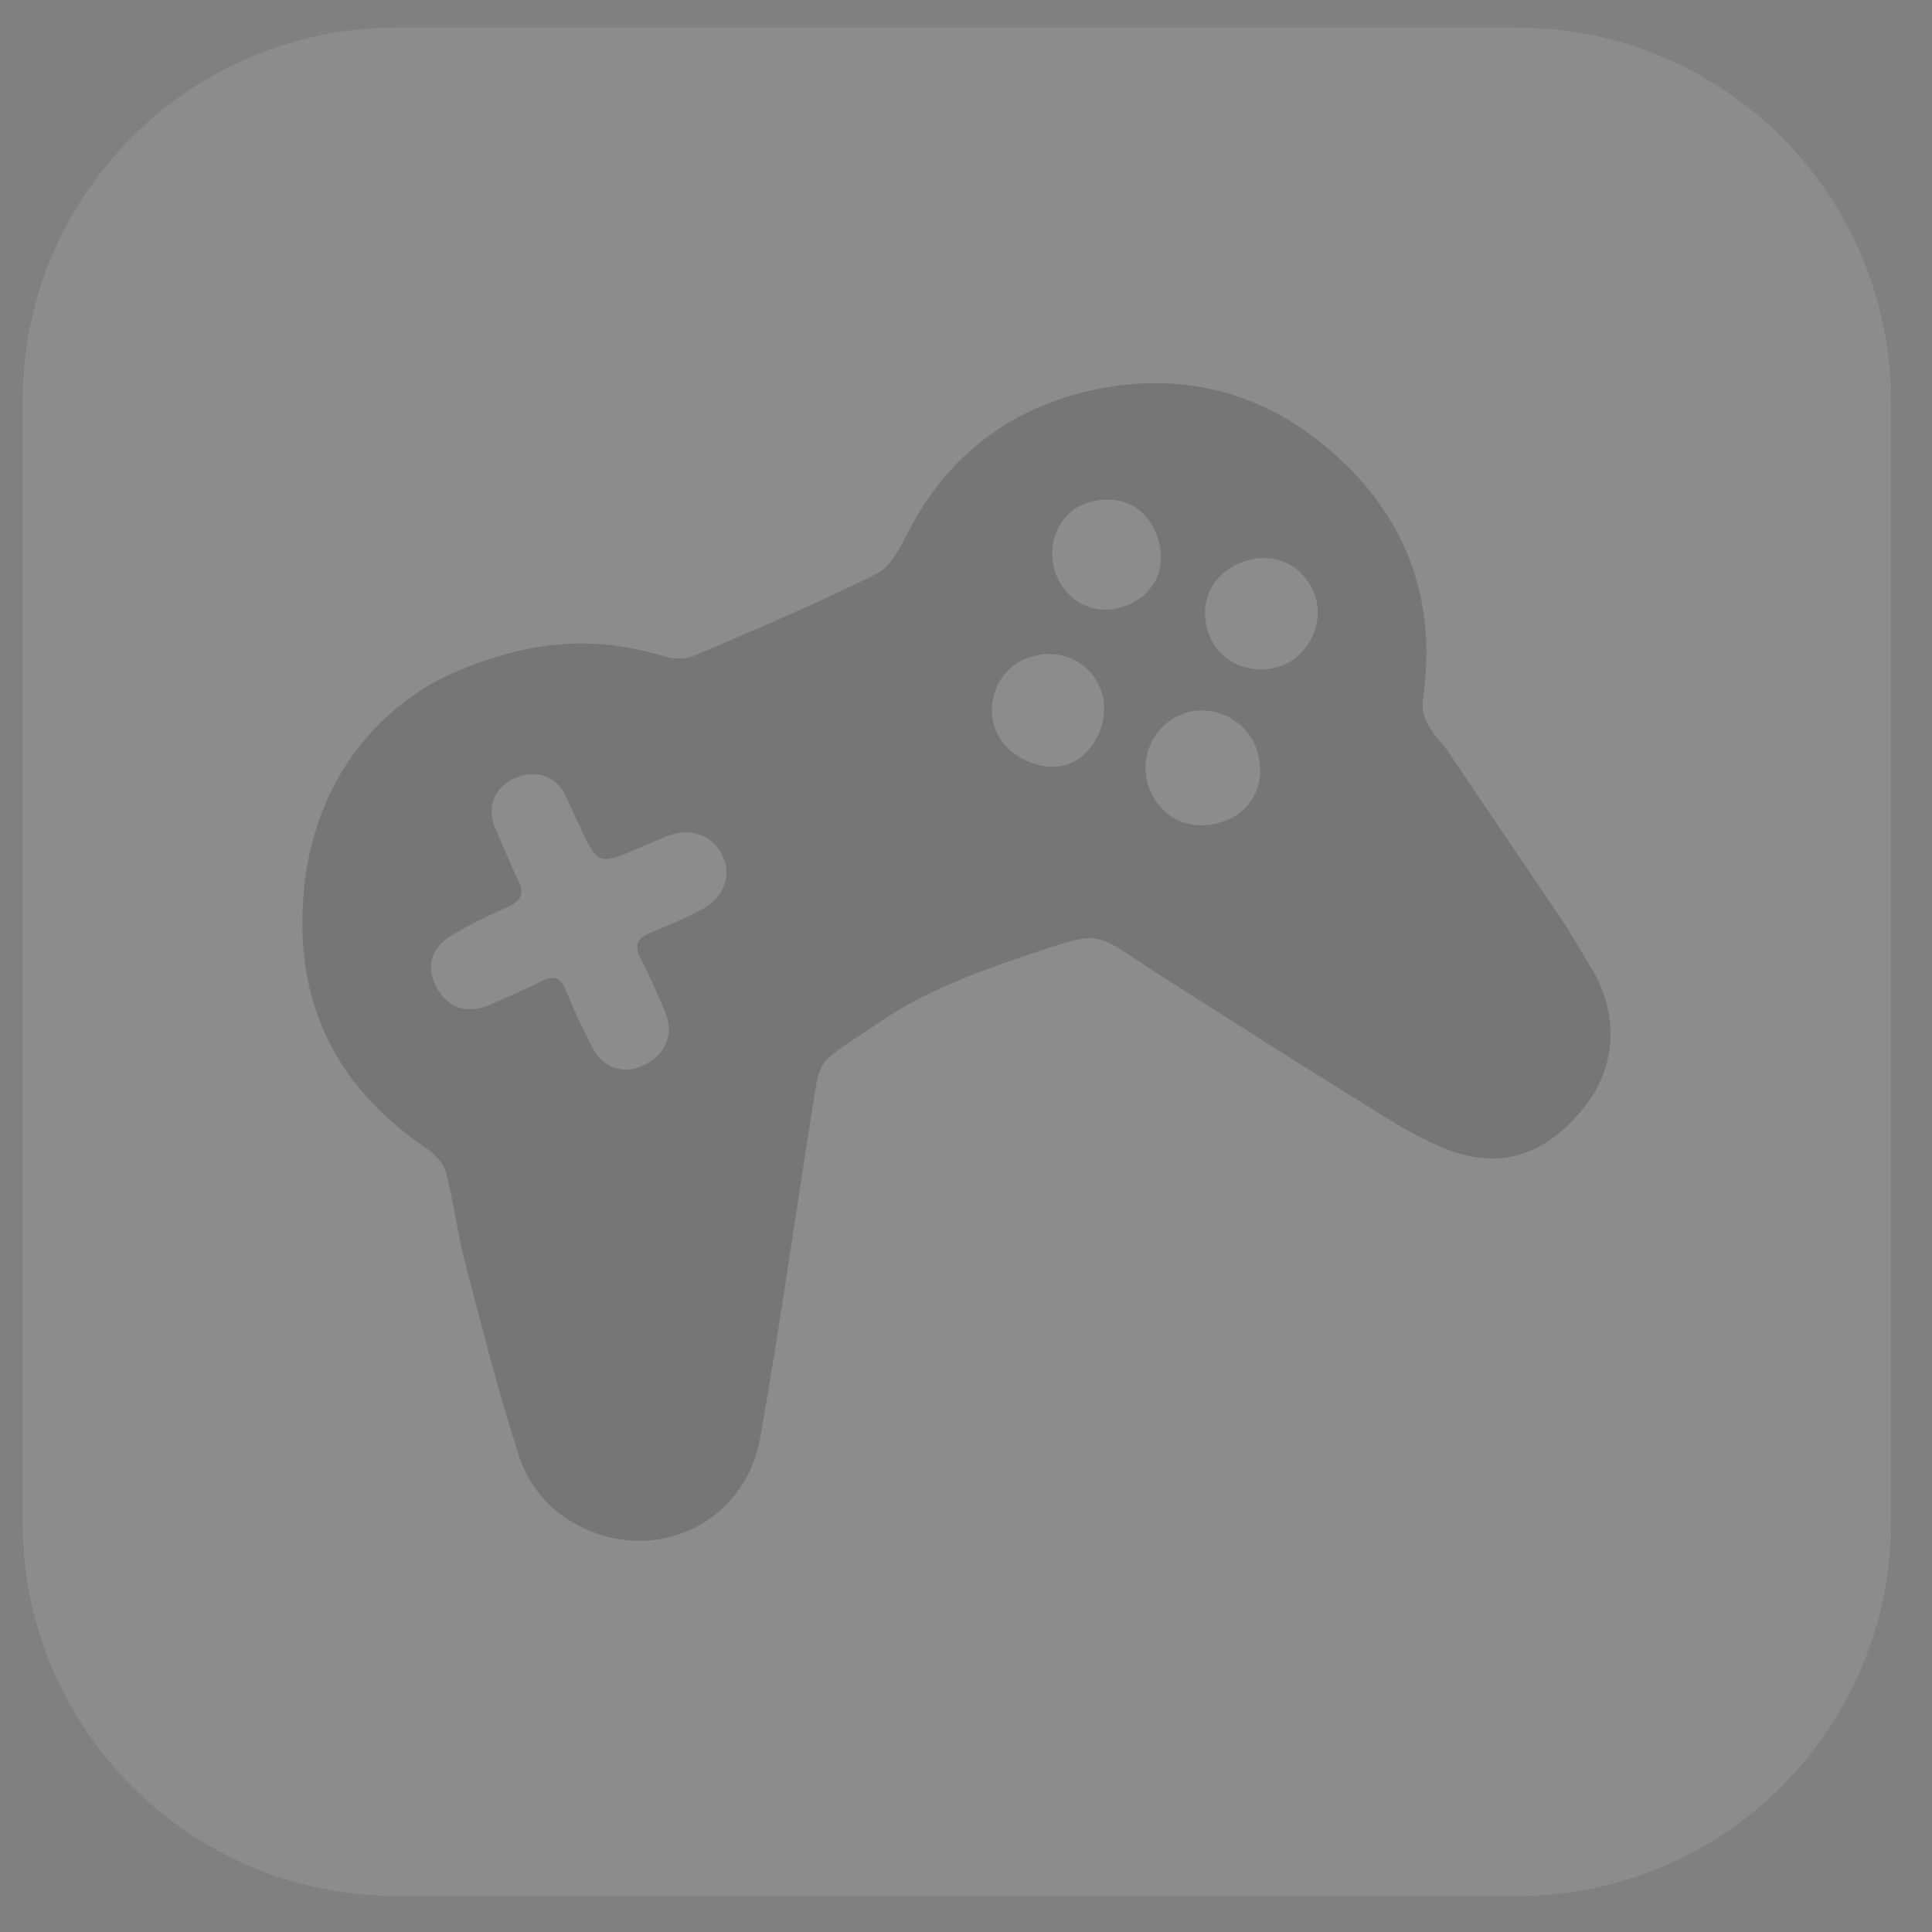 <svg width="25" height="25" viewBox="0 0 25 25" fill="none" xmlns="http://www.w3.org/2000/svg">
<rect x="0" y="0" width="25" height="25" fill="#808080" stroke="none"/>
<g opacity="0.1">
<path d="M19.634 24.534H5.127C2.458 24.534 0.292 22.368 0.292 19.698V5.192C0.292 2.523 2.458 0.357 5.127 0.357H19.634C22.303 0.357 24.469 2.523 24.469 5.192V19.698C24.469 22.368 22.303 24.534 19.634 24.534Z" fill="white"/>
<path d="M20.586 12.518C20.46 12.315 20.349 12.107 20.214 11.909C19.73 11.193 19.247 10.477 18.763 9.762C18.613 9.534 18.366 9.37 18.415 9.027C18.603 7.707 18.163 6.614 17.143 5.768C16.21 4.999 15.122 4.791 13.981 5.086C12.994 5.342 12.235 5.947 11.757 6.875C11.65 7.078 11.529 7.334 11.341 7.426C10.577 7.808 9.784 8.142 8.996 8.48C8.889 8.529 8.734 8.533 8.618 8.5C7.743 8.234 6.882 8.239 5.736 8.766C4.832 9.225 4.059 10.153 3.933 11.522C3.797 12.934 4.325 14.051 5.509 14.853C5.62 14.926 5.736 15.047 5.77 15.168C5.867 15.53 5.911 15.912 6.002 16.275C6.23 17.145 6.447 18.02 6.728 18.876C6.82 19.157 7.042 19.452 7.289 19.621C8.309 20.327 9.624 19.795 9.837 18.606C10.103 17.102 10.311 15.588 10.553 14.085C10.572 13.954 10.615 13.79 10.702 13.707C10.896 13.533 11.133 13.398 11.35 13.248C11.998 12.798 12.728 12.547 13.468 12.3C14.179 12.068 14.174 12.059 14.788 12.474C14.841 12.508 14.89 12.542 14.943 12.576C15.76 13.093 16.577 13.62 17.399 14.128C17.849 14.404 18.289 14.713 18.777 14.892C19.488 15.153 20.059 14.877 20.489 14.341C20.934 13.799 20.944 13.093 20.586 12.518ZM9.107 11.754C8.884 11.875 8.647 11.976 8.41 12.073C8.241 12.141 8.207 12.237 8.29 12.402C8.406 12.629 8.512 12.866 8.609 13.098C8.725 13.379 8.618 13.64 8.338 13.78C8.077 13.91 7.806 13.828 7.666 13.557C7.54 13.316 7.424 13.064 7.322 12.813C7.255 12.648 7.173 12.619 7.018 12.692C6.786 12.803 6.554 12.914 6.317 13.011C6.031 13.127 5.785 13.035 5.649 12.774C5.509 12.508 5.572 12.266 5.853 12.097C6.089 11.957 6.336 11.841 6.583 11.73C6.742 11.657 6.791 11.56 6.708 11.396C6.602 11.174 6.505 10.946 6.409 10.719C6.293 10.443 6.399 10.178 6.67 10.066C6.95 9.95 7.206 10.047 7.327 10.313C7.38 10.424 7.429 10.54 7.482 10.651C7.738 11.203 7.738 11.203 8.299 10.961C8.41 10.912 8.526 10.859 8.638 10.816C8.937 10.7 9.232 10.811 9.353 11.082C9.469 11.314 9.368 11.609 9.107 11.754ZM13.86 9.873C13.536 10.018 13.052 9.82 12.898 9.481C12.738 9.128 12.893 8.698 13.241 8.538C13.623 8.359 14.058 8.509 14.227 8.882C14.392 9.23 14.208 9.718 13.86 9.873ZM14.619 7.818C14.237 7.992 13.841 7.837 13.676 7.46C13.517 7.093 13.676 6.648 14.053 6.512C14.353 6.406 14.769 6.454 14.953 6.889C15.117 7.276 14.987 7.649 14.619 7.818ZM15.886 10.608C15.475 10.782 15.064 10.632 14.89 10.245C14.716 9.863 14.89 9.418 15.277 9.249C15.63 9.094 16.07 9.268 16.234 9.631C16.408 10.028 16.263 10.448 15.886 10.608ZM16.616 8.601C16.244 8.761 15.809 8.601 15.659 8.243C15.494 7.857 15.644 7.465 16.021 7.296C16.418 7.117 16.824 7.267 16.993 7.649C17.153 7.997 16.974 8.446 16.616 8.601Z" fill="#1C1D2B"/>
</g>
</svg>
